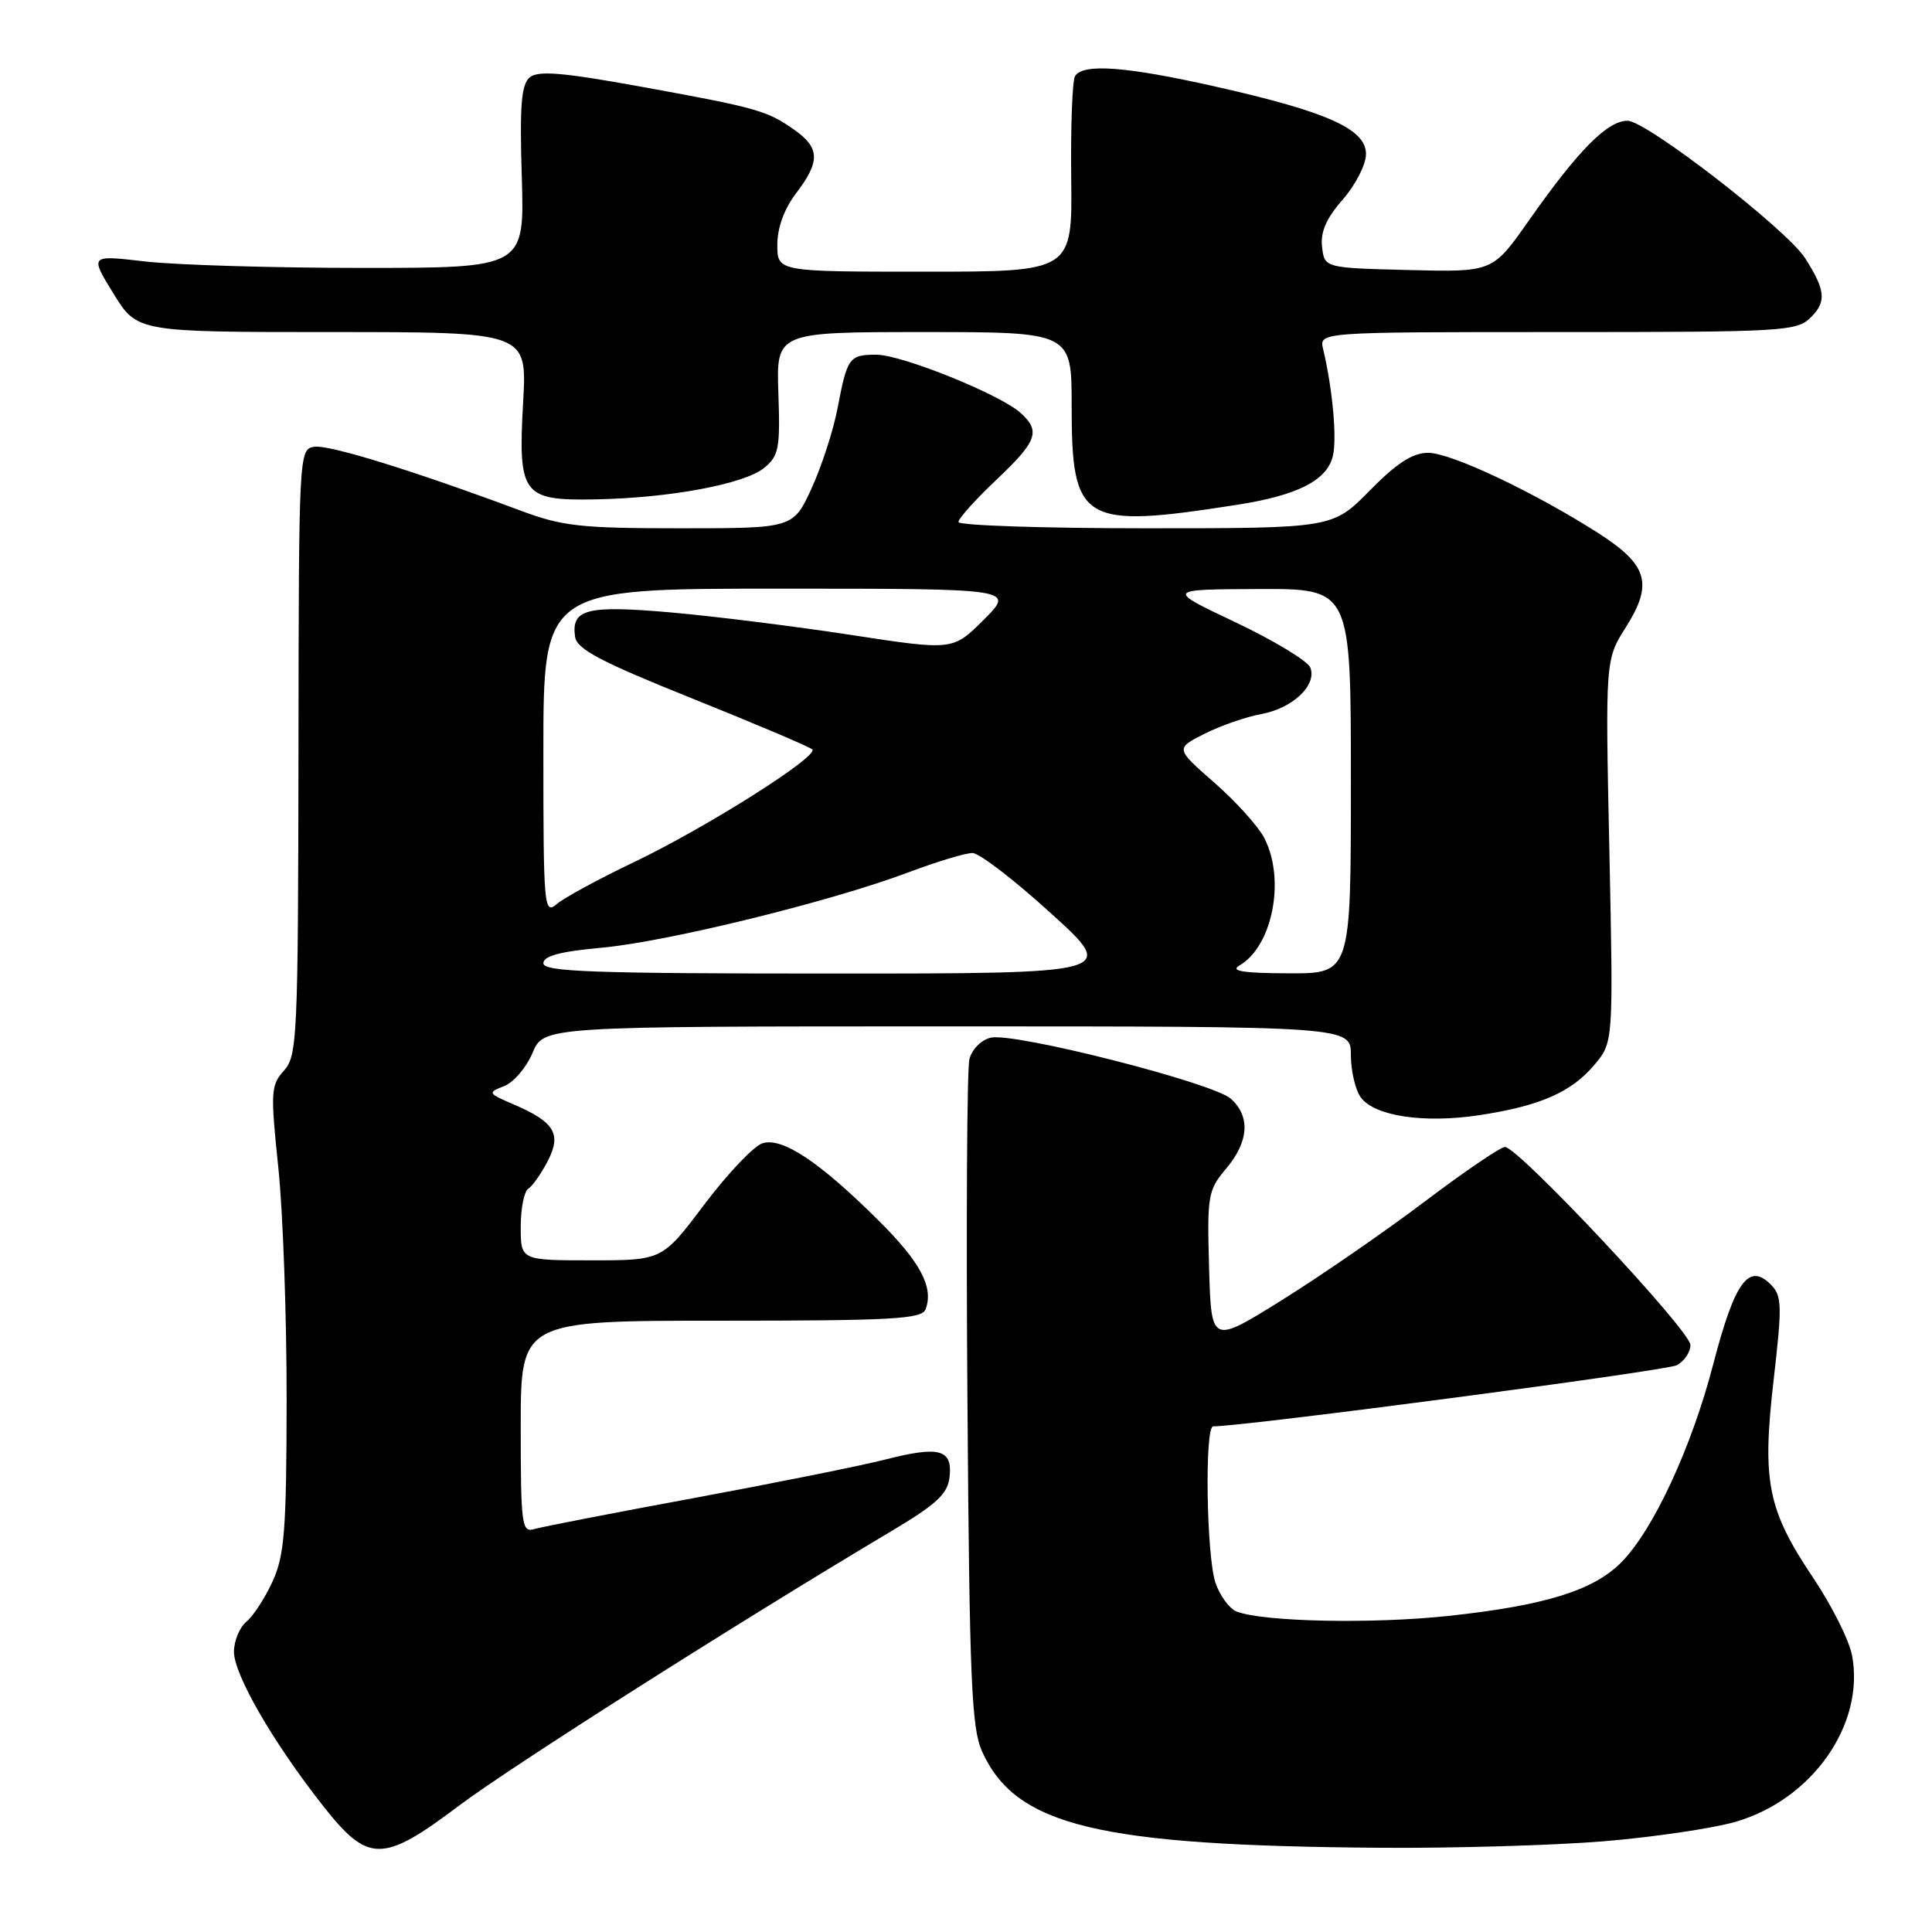 <?xml version="1.0" encoding="UTF-8" standalone="no"?>
<!DOCTYPE svg PUBLIC "-//W3C//DTD SVG 1.1//EN" "http://www.w3.org/Graphics/SVG/1.1/DTD/svg11.dtd" >
<svg xmlns="http://www.w3.org/2000/svg" xmlns:xlink="http://www.w3.org/1999/xlink" version="1.1" viewBox="0 0 256 256">
 <g >
 <path fill="currentColor"
d=" M 60.85 239.24 C 67.68 234.10 97.79 214.98 118.00 202.95 C 124.09 199.33 125.56 197.97 125.82 195.74 C 126.24 192.05 124.50 191.56 117.37 193.38 C 114.14 194.21 102.72 196.50 92.00 198.49 C 81.28 200.47 71.71 202.33 70.75 202.62 C 69.14 203.09 69.00 202.00 69.00 189.07 C 69.00 175.00 69.00 175.00 95.53 175.00 C 118.21 175.00 122.15 174.78 122.64 173.50 C 123.75 170.59 121.98 167.24 116.39 161.70 C 108.57 153.93 103.64 150.66 101.03 151.49 C 99.88 151.86 96.42 155.50 93.34 159.58 C 87.76 167.00 87.76 167.00 78.38 167.00 C 69.00 167.00 69.00 167.00 69.00 162.56 C 69.00 160.12 69.45 157.84 70.01 157.50 C 70.56 157.15 71.71 155.52 72.57 153.86 C 74.44 150.25 73.50 148.68 68.08 146.35 C 64.63 144.86 64.58 144.78 66.79 143.92 C 68.06 143.43 69.75 141.45 70.56 139.52 C 72.03 136.00 72.03 136.00 125.51 136.00 C 179.00 136.00 179.00 136.00 179.00 139.81 C 179.00 141.90 179.59 144.42 180.31 145.41 C 182.12 147.89 188.68 148.88 195.99 147.77 C 204.05 146.55 208.20 144.74 211.27 141.09 C 213.78 138.11 213.78 138.11 213.25 112.76 C 212.71 87.42 212.71 87.42 215.44 83.10 C 219.09 77.32 218.35 74.84 211.72 70.60 C 203.21 65.17 192.25 60.00 189.24 60.00 C 187.19 60.00 185.09 61.35 181.50 65.00 C 176.58 70.00 176.58 70.00 151.79 70.00 C 138.15 70.00 127.00 69.62 127.00 69.17 C 127.00 68.71 129.25 66.20 132.00 63.60 C 137.44 58.45 137.92 57.14 135.23 54.71 C 132.52 52.26 119.49 47.00 116.11 47.00 C 112.52 47.00 112.26 47.37 110.98 54.10 C 110.43 56.99 108.89 61.75 107.55 64.68 C 105.11 70.00 105.11 70.00 90.17 70.00 C 76.90 70.00 74.53 69.74 68.87 67.62 C 54.79 62.37 43.62 58.91 41.66 59.20 C 39.61 59.50 39.59 59.83 39.55 99.64 C 39.50 137.45 39.39 139.91 37.63 141.86 C 35.88 143.79 35.83 144.67 36.88 154.72 C 37.50 160.65 37.99 174.50 37.98 185.50 C 37.96 202.67 37.70 206.07 36.14 209.50 C 35.14 211.70 33.57 214.12 32.66 214.87 C 31.75 215.63 31.00 217.43 31.00 218.87 C 31.01 221.90 36.15 230.81 42.74 239.20 C 48.80 246.91 50.65 246.91 60.85 239.24 Z  M 212.50 243.98 C 219.10 243.43 226.96 242.27 229.97 241.40 C 240.15 238.45 247.12 228.49 245.41 219.36 C 245.04 217.38 242.75 212.81 240.34 209.20 C 234.20 200.06 233.46 196.38 235.01 182.89 C 236.16 172.89 236.13 171.70 234.62 170.19 C 231.71 167.28 229.85 169.86 227.03 180.70 C 224.14 191.84 219.04 202.81 214.78 207.07 C 211.09 210.76 204.68 212.74 192.00 214.11 C 181.83 215.21 167.26 214.90 163.82 213.52 C 162.90 213.14 161.66 211.46 161.07 209.77 C 159.86 206.31 159.60 189.00 160.75 189.00 C 164.91 189.00 220.81 181.64 222.18 180.90 C 223.18 180.37 224.00 179.16 223.99 178.21 C 223.98 176.32 201.15 151.96 199.41 151.98 C 198.82 151.99 194.01 155.26 188.73 159.25 C 183.45 163.24 174.93 169.11 169.81 172.30 C 160.50 178.10 160.50 178.10 160.21 167.98 C 159.94 158.41 160.06 157.71 162.46 154.86 C 165.48 151.28 165.71 147.95 163.10 145.59 C 160.76 143.48 134.35 136.76 131.27 137.50 C 130.02 137.79 128.77 139.06 128.45 140.35 C 128.13 141.63 128.01 161.99 128.19 185.59 C 128.46 222.61 128.73 228.99 130.13 232.08 C 134.61 241.96 145.43 244.57 183.00 244.84 C 192.62 244.91 205.90 244.52 212.50 243.98 Z  M 163.91 66.89 C 171.92 65.64 175.79 63.68 176.60 60.47 C 177.18 58.16 176.58 51.55 175.32 46.25 C 174.78 44.00 174.78 44.00 206.39 44.00 C 236.55 44.00 238.09 43.91 239.98 42.02 C 242.04 39.96 241.88 38.42 239.18 34.20 C 236.74 30.39 218.15 16.00 215.66 16.00 C 212.98 16.00 209.11 19.92 202.54 29.28 C 197.78 36.06 197.78 36.06 186.64 35.78 C 175.50 35.50 175.50 35.50 175.18 32.71 C 174.95 30.73 175.75 28.91 177.93 26.43 C 179.62 24.50 181.00 21.80 181.00 20.41 C 181.00 17.11 175.92 14.82 161.14 11.49 C 149.26 8.81 143.51 8.37 142.45 10.08 C 142.09 10.67 141.86 16.74 141.94 23.58 C 142.09 36.00 142.09 36.00 122.54 36.00 C 103.00 36.00 103.00 36.00 103.00 32.43 C 103.00 30.17 103.91 27.67 105.50 25.59 C 108.70 21.39 108.65 19.60 105.25 17.20 C 101.64 14.65 100.31 14.28 84.80 11.46 C 74.54 9.60 71.31 9.33 70.20 10.25 C 69.07 11.19 68.85 13.94 69.14 23.47 C 69.50 35.50 69.50 35.50 48.00 35.50 C 36.17 35.50 23.21 35.11 19.19 34.64 C 11.89 33.79 11.89 33.79 15.03 38.89 C 18.17 44.00 18.17 44.00 44.01 44.00 C 69.84 44.00 69.84 44.00 69.32 53.25 C 68.63 65.58 69.21 66.35 78.90 66.17 C 88.72 65.99 98.59 64.15 101.23 62.02 C 103.20 60.42 103.39 59.45 103.14 52.12 C 102.86 44.00 102.86 44.00 122.43 44.00 C 142.00 44.00 142.00 44.00 142.00 53.78 C 142.00 69.29 143.35 70.10 163.91 66.89 Z  M 72.00 127.64 C 72.00 126.67 74.21 126.08 79.69 125.58 C 88.40 124.79 110.10 119.46 120.37 115.59 C 124.15 114.17 127.97 113.01 128.87 113.03 C 129.77 113.04 134.45 116.64 139.27 121.03 C 148.05 129.00 148.05 129.00 110.02 129.00 C 78.60 129.00 72.00 128.76 72.00 127.64 Z  M 164.25 127.92 C 168.63 125.37 170.35 116.52 167.53 111.05 C 166.72 109.48 163.73 106.17 160.89 103.69 C 155.74 99.18 155.74 99.18 159.62 97.22 C 161.75 96.15 165.13 94.98 167.11 94.62 C 171.28 93.86 174.52 90.80 173.63 88.47 C 173.29 87.59 168.85 84.90 163.76 82.48 C 154.50 78.10 154.50 78.10 166.75 78.05 C 179.00 78.00 179.00 78.00 179.00 103.50 C 179.00 129.00 179.00 129.00 170.75 128.97 C 164.66 128.95 162.96 128.67 164.25 127.92 Z  M 72.00 99.65 C 72.00 78.00 72.00 78.00 103.24 78.00 C 134.47 78.00 134.47 78.00 130.37 82.10 C 126.27 86.20 126.27 86.20 112.88 84.15 C 105.52 83.02 94.78 81.67 89.00 81.16 C 77.75 80.17 75.67 80.69 76.20 84.38 C 76.44 86.02 79.58 87.68 91.77 92.57 C 100.16 95.94 107.30 98.97 107.63 99.30 C 108.54 100.20 93.60 109.65 84.00 114.24 C 79.33 116.47 74.71 118.98 73.75 119.81 C 72.09 121.23 72.00 120.18 72.00 99.65 Z "/>
</g>
</svg>